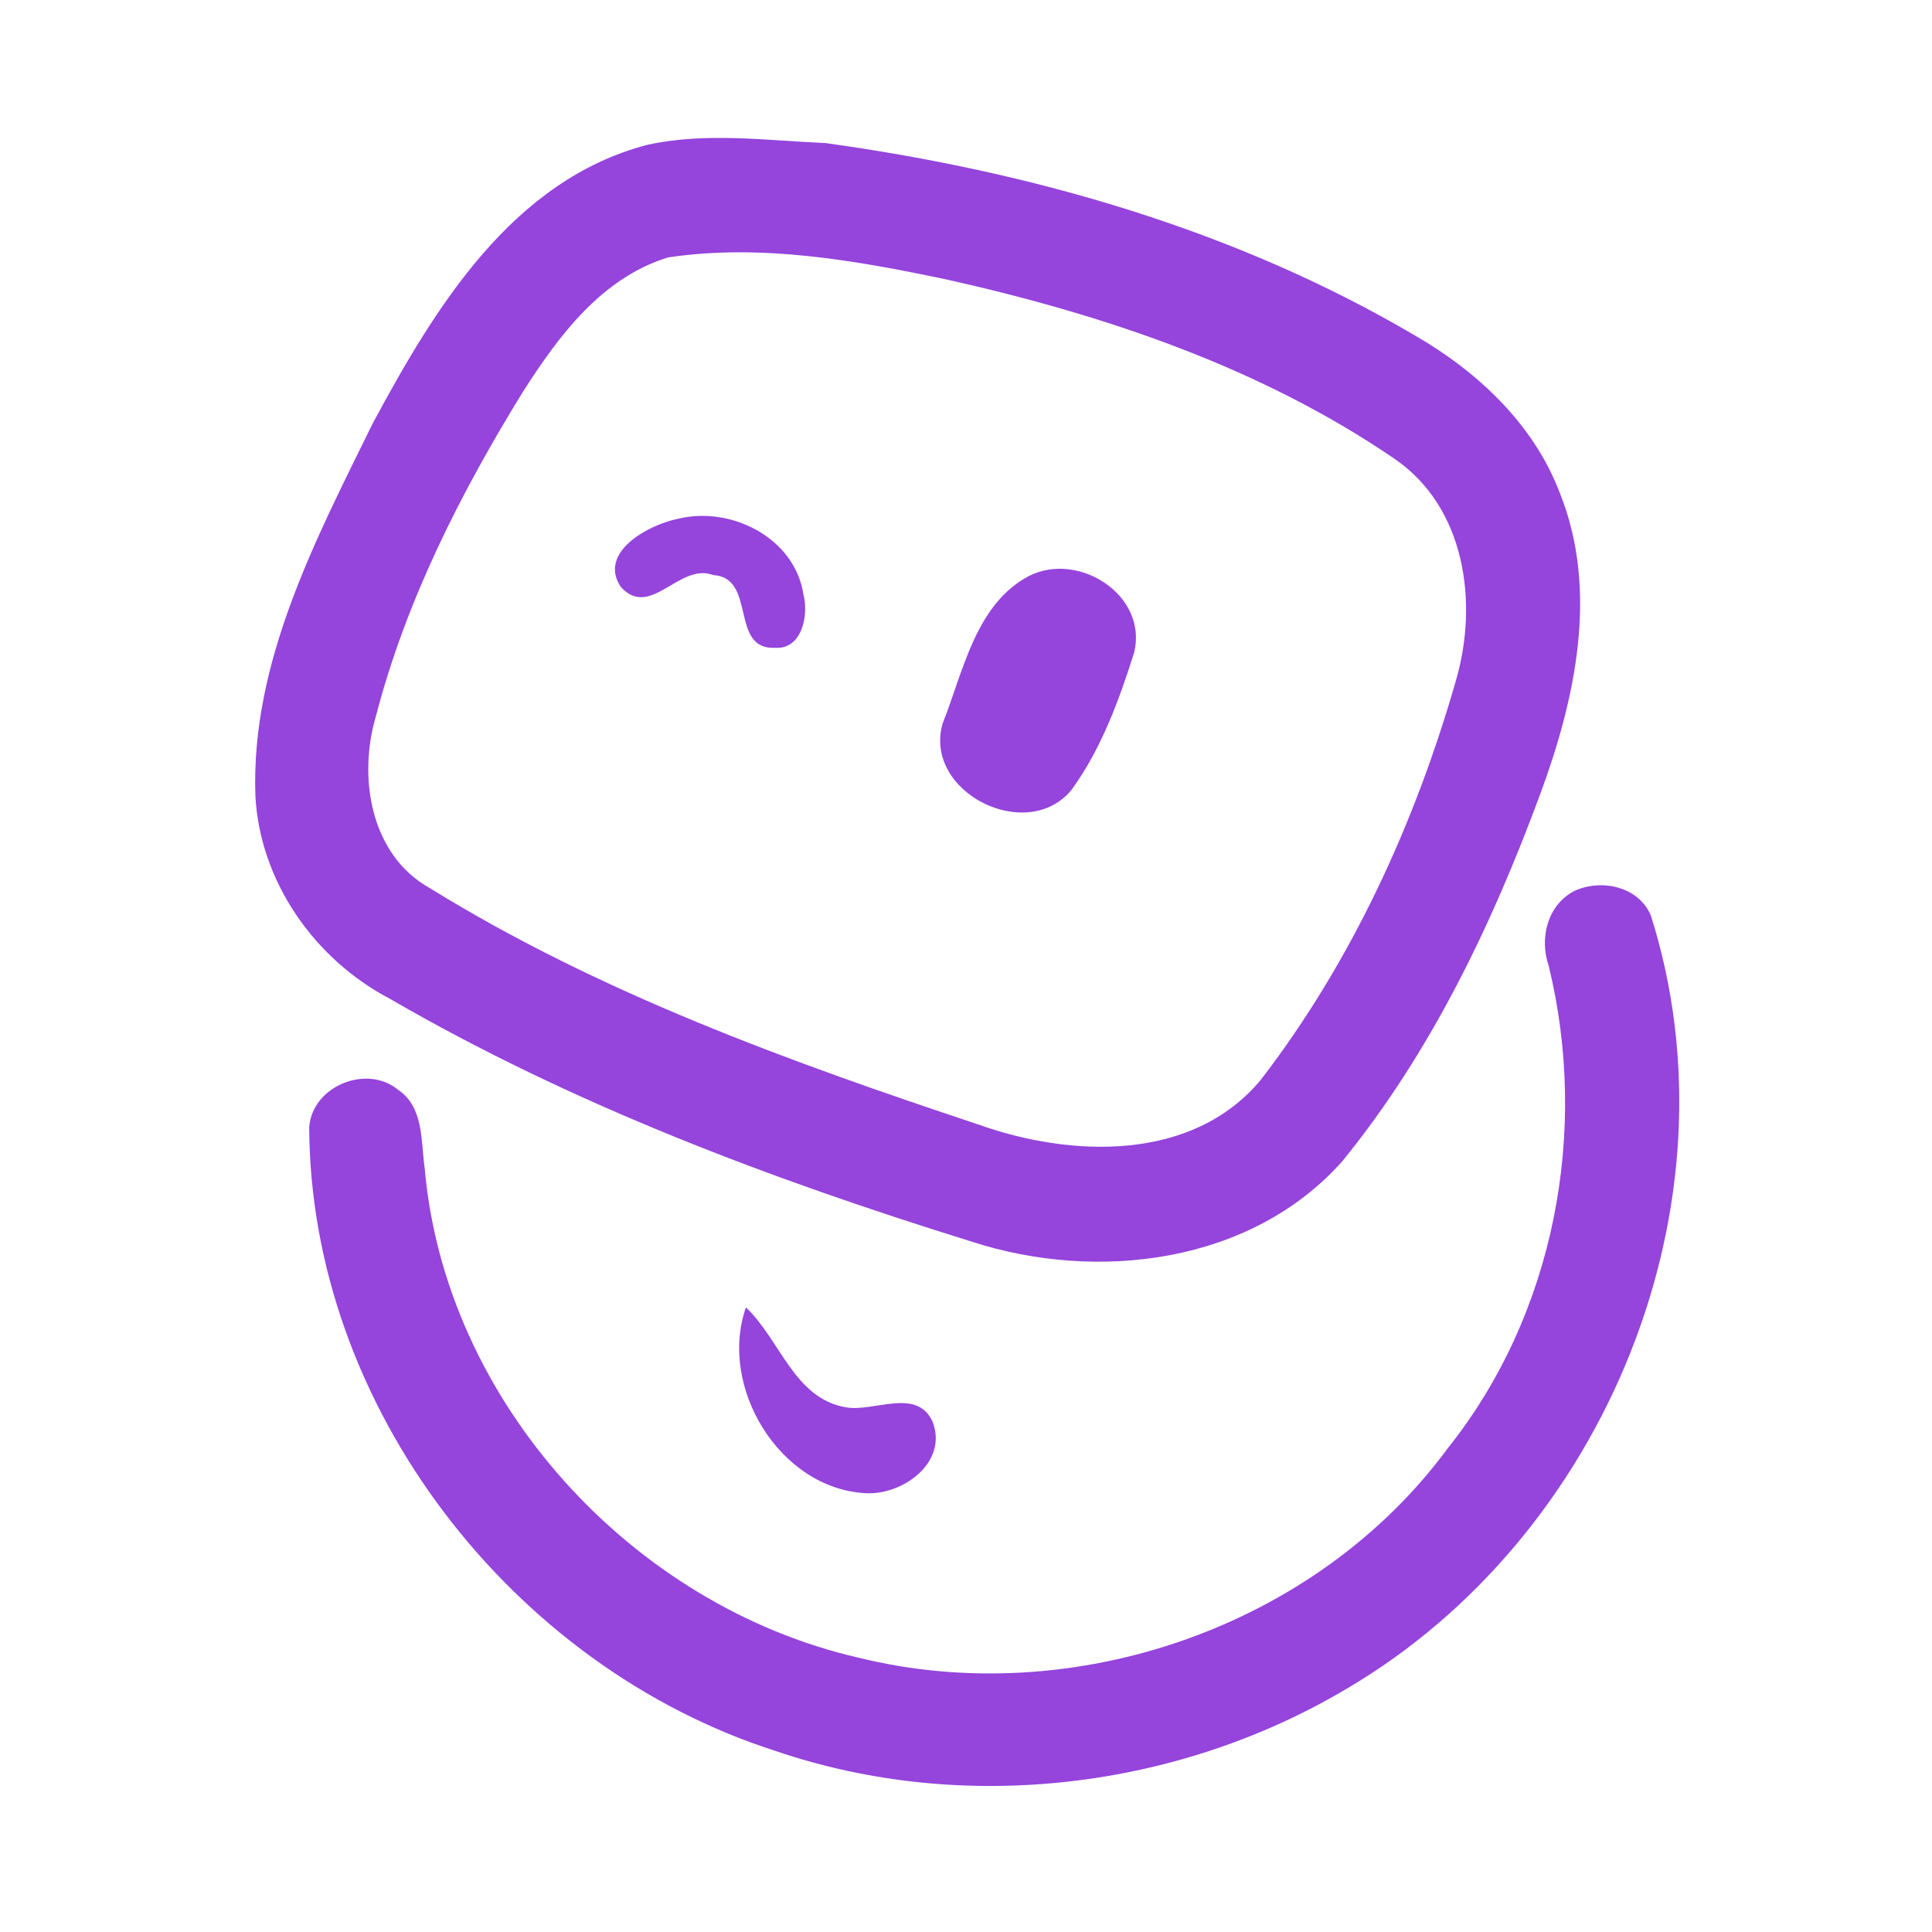 <?xml version="1.0" encoding="UTF-8" ?>
<!DOCTYPE svg PUBLIC "-//W3C//DTD SVG 1.1//EN" "http://www.w3.org/Graphics/SVG/1.1/DTD/svg11.dtd">
<svg width="192pt" height="192pt" viewBox="0 0 192 192" version="1.1" xmlns="http://www.w3.org/2000/svg">
<g id="#9544dcff">
<path fill="#9544dc" opacity="1.00" d=" M 64.34 14.39 C 70.14 13.12 76.17 13.96 82.05 14.22 C 102.49 17.05 122.78 22.83 140.65 33.36 C 146.85 36.94 152.42 42.16 155.01 48.98 C 158.91 58.69 156.56 69.47 153.06 78.93 C 148.27 91.91 142.17 104.64 133.39 115.41 C 124.35 125.58 109.05 127.44 96.59 123.40 C 76.64 117.20 56.87 109.77 38.75 99.26 C 31.26 95.33 25.83 87.62 25.38 79.09 C 24.92 65.80 31.37 53.63 37.06 42.04 C 43.22 30.60 50.88 17.91 64.34 14.39 M 66.40 25.58 C 59.81 27.60 55.52 33.37 51.98 38.92 C 45.79 48.95 40.35 59.68 37.37 71.13 C 35.56 77.19 36.78 84.96 42.73 88.27 C 59.61 98.70 78.45 105.50 97.19 111.74 C 106.39 115.03 118.48 115.51 125.30 107.31 C 134.32 95.58 140.61 81.85 144.68 67.66 C 146.95 59.91 145.64 50.37 138.52 45.55 C 125.24 36.49 109.72 31.28 94.14 27.79 C 85.06 25.88 75.65 24.20 66.40 25.58 Z" />
<path fill="#9544dc" opacity="1.00" d=" M 67.41 51.55 C 72.68 50.27 78.99 53.46 79.85 59.09 C 80.38 61.13 79.71 64.56 77.02 64.38 C 72.47 64.59 75.23 57.40 70.88 57.15 C 67.50 55.87 64.64 61.60 61.69 58.32 C 59.38 54.85 64.54 52.11 67.41 51.55 Z" />
<path fill="#9544dc" opacity="1.00" d=" M 102.26 57.24 C 107.18 54.74 114.10 59.15 112.71 64.85 C 111.21 69.59 109.44 74.44 106.49 78.49 C 102.06 83.90 91.71 78.74 93.68 71.89 C 95.73 66.75 96.95 60.03 102.26 57.24 Z" />
<path fill="#9544dc" opacity="1.00" d=" M 156.42 88.56 C 159.09 87.30 162.83 88.07 164.06 90.98 C 173.15 119.65 159.56 152.72 133.82 167.83 C 116.96 177.85 95.70 180.36 77.08 174.01 C 50.86 165.62 30.82 139.74 30.73 112.00 C 31.05 107.90 36.50 105.71 39.61 108.34 C 42.12 110.06 41.82 113.38 42.20 116.04 C 44.20 139.27 62.76 159.56 85.32 164.74 C 106.67 170.01 130.80 161.71 143.89 143.91 C 154.50 130.61 157.92 112.41 153.91 95.99 C 152.97 93.28 153.76 89.97 156.42 88.56 Z" />
<path fill="#9544dc" opacity="1.00" d=" M 74.13 129.93 C 77.53 133.13 78.91 138.98 84.07 139.86 C 86.88 140.35 91.13 137.84 92.69 141.31 C 94.23 145.37 89.66 148.62 86.01 148.39 C 77.45 147.93 71.37 137.80 74.13 129.93 Z" />
</g>
</svg>

